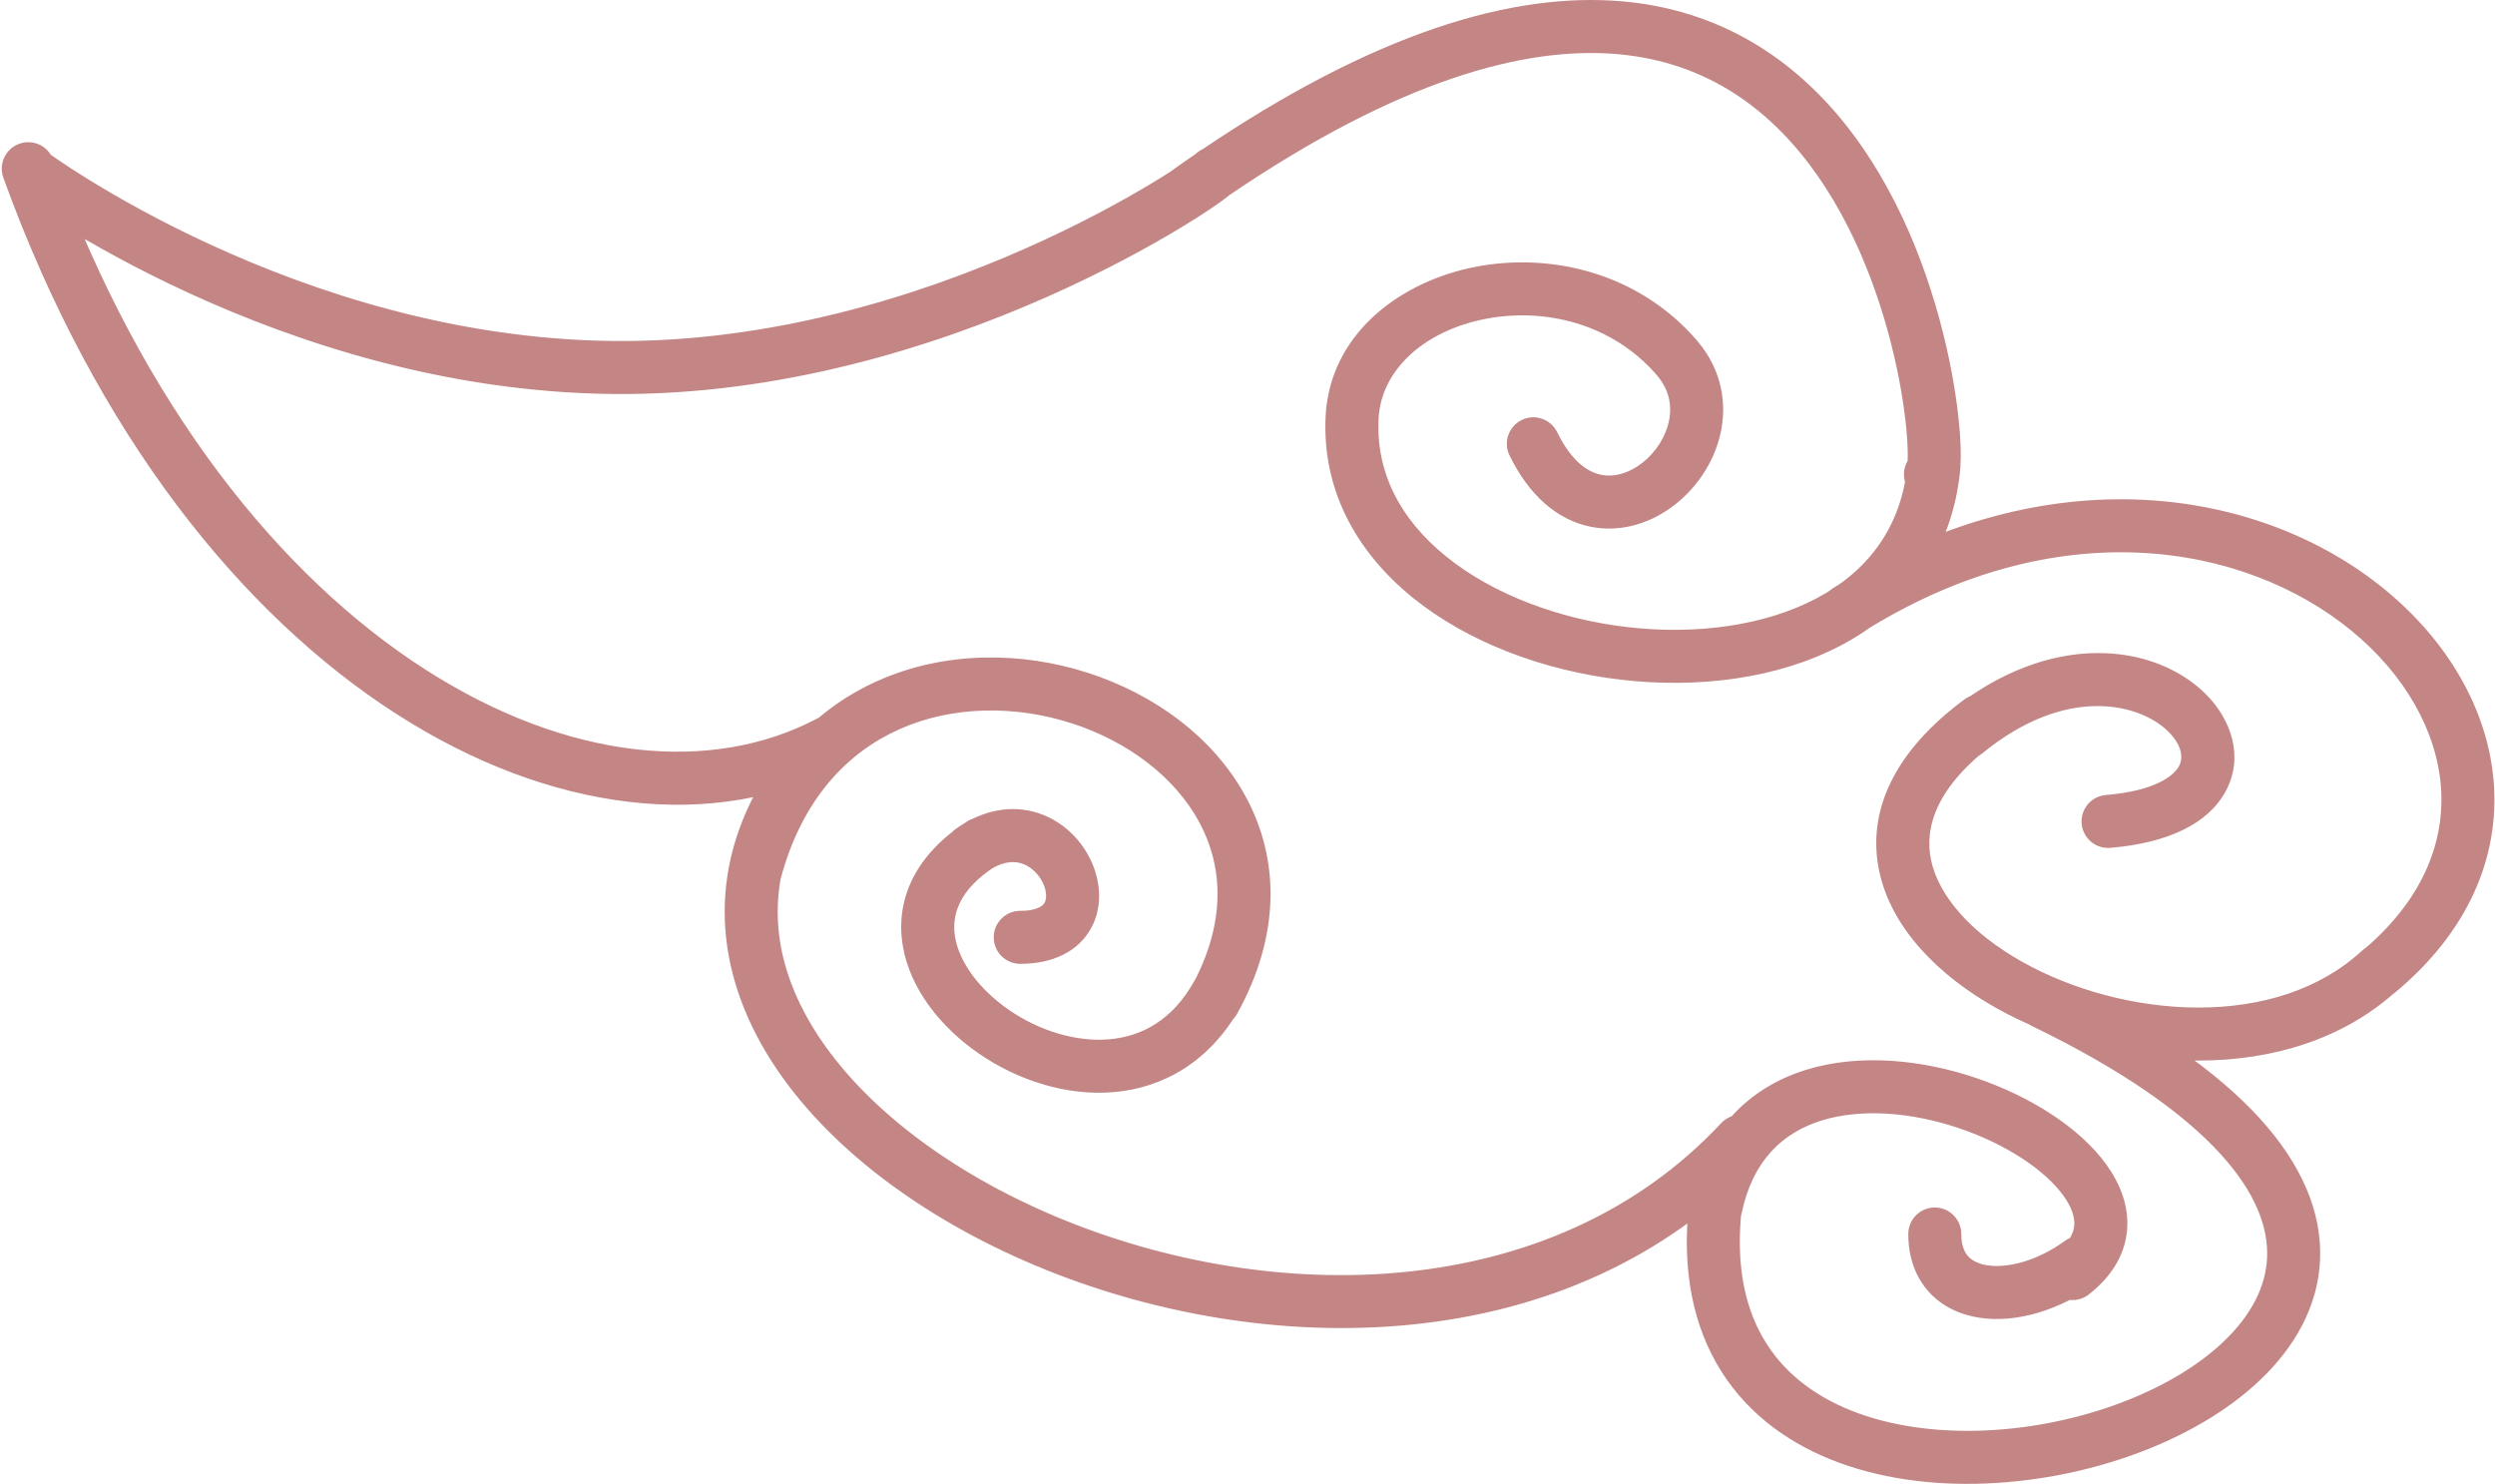 <svg width="1412" height="840" viewBox="0 0 1412 840" fill="none" xmlns="http://www.w3.org/2000/svg">
<path d="M26.443 85.933C19.793 80.994 10.397 82.382 5.458 89.032C0.518 95.683 1.906 105.079 8.557 110.018L26.443 85.933ZM347 207.976L346.849 222.975L347 207.976ZM700.537 91.514C696.968 84.038 688.015 80.87 680.539 84.439C673.062 88.007 669.895 96.961 673.463 104.437L700.537 91.514ZM660.167 98.68C653.433 103.506 651.887 112.877 656.713 119.61C661.538 126.344 670.909 127.89 677.643 123.064L660.167 98.68ZM1097.58 254.362C1089.79 251.556 1081.19 255.6 1078.39 263.395C1075.58 271.189 1079.62 279.783 1087.42 282.589L1097.58 254.362ZM1109.44 264.792C1110.17 256.54 1104.07 249.261 1095.82 248.533C1087.56 247.806 1080.28 253.906 1079.56 262.159L1109.44 264.792ZM780.44 233.311C781.178 225.059 775.086 217.773 766.835 217.035C758.583 216.298 751.297 222.389 750.559 230.641L780.44 233.311ZM750.587 230.877C749.704 239.114 755.666 246.507 763.903 247.39C772.14 248.273 779.533 242.311 780.416 234.074L750.587 230.877ZM937.651 212.284C943.069 218.552 952.541 219.241 958.809 213.824C965.076 208.407 965.766 198.935 960.349 192.667L937.651 212.284ZM958.463 190.616C952.797 184.572 943.304 184.266 937.26 189.932C931.217 195.598 930.911 205.09 936.577 211.134L958.463 190.616ZM881.261 244.596C877.633 237.148 868.655 234.051 861.207 237.679C853.759 241.307 850.662 250.285 854.29 257.733L881.261 244.596ZM1037.48 332.799C1030.48 337.228 1028.39 346.494 1032.82 353.495C1037.25 360.496 1046.52 362.581 1053.52 358.153L1037.48 332.799ZM1335.95 538.907C1329.56 544.179 1328.66 553.634 1333.93 560.023C1339.2 566.413 1348.66 567.318 1355.05 562.045L1335.95 538.907ZM1357.19 559.98C1363.27 554.351 1363.63 544.86 1358 538.783C1352.37 532.705 1342.88 532.342 1336.81 537.971L1357.19 559.98ZM1129.65 419.907C1136.32 414.993 1137.74 405.603 1132.83 398.933C1127.92 392.263 1118.53 390.839 1111.86 395.753L1129.65 419.907ZM1102.67 403.267C1096.27 408.52 1095.33 417.971 1100.58 424.377C1105.84 430.783 1115.29 431.718 1121.69 426.466L1102.67 403.267ZM1191.79 449.926C1183.53 450.607 1177.39 457.851 1178.07 466.108C1178.75 474.364 1186 480.505 1194.25 479.824L1191.79 449.926ZM1163.09 553.708C1155.63 550.1 1146.66 553.22 1143.05 560.678C1139.44 568.135 1142.56 577.105 1150.02 580.713L1163.09 553.708ZM987.776 670.064C989.261 661.914 983.858 654.103 975.708 652.618C967.557 651.133 959.747 656.537 958.262 664.687L987.776 670.064ZM30.105 90.373C27.288 82.583 18.688 78.552 10.898 81.37C3.107 84.188 -0.923 92.788 1.894 100.578L30.105 90.373ZM476.539 433.131C483.86 429.254 486.653 420.177 482.776 412.856C478.899 405.534 469.821 402.742 462.5 406.619L476.539 433.131ZM459.164 453.848C463.568 446.831 461.449 437.573 454.432 433.169C447.414 428.766 438.156 430.885 433.753 437.902L459.164 453.848ZM995.985 656.111C1001.64 650.055 1001.31 640.563 995.255 634.91C989.199 629.257 979.708 629.583 974.055 635.639L995.985 656.111ZM412.981 488.95C410.814 496.946 415.538 505.185 423.534 507.353C431.53 509.52 439.769 504.796 441.936 496.8L412.981 488.95ZM673.875 559.212C669.863 566.46 672.487 575.588 679.735 579.6C686.983 583.612 696.111 580.989 700.123 573.741L673.875 559.212ZM702.122 569.745C706.137 562.498 703.516 553.369 696.27 549.355C689.023 545.34 679.894 547.96 675.88 555.206L702.122 569.745ZM563.558 490.127C570.546 485.677 572.602 476.405 568.152 469.417C563.702 462.43 554.43 460.373 547.442 464.823L563.558 490.127ZM540.935 469.079C534.187 473.884 532.612 483.25 537.417 489.998C542.223 496.747 551.589 498.322 558.337 493.516L540.935 469.079ZM577.385 515.481C569.101 515.481 562.385 522.197 562.385 530.481C562.385 538.765 569.101 545.481 577.385 545.481L577.385 515.481ZM956.199 680.893C954.526 689.007 959.747 696.94 967.861 698.613C975.975 700.286 983.908 695.064 985.581 686.95L956.199 680.893ZM1163.64 708.957C1157.11 714.057 1155.96 723.484 1161.06 730.012C1166.16 736.54 1175.59 737.696 1182.11 732.596L1163.64 708.957ZM1186.27 726.513C1192.98 721.646 1194.46 712.266 1189.6 705.562C1184.73 698.859 1175.35 697.37 1168.65 702.237L1186.27 726.513ZM1109.96 698.375C1109.96 690.091 1103.24 683.375 1094.96 683.375C1086.67 683.375 1079.96 690.091 1079.96 698.375L1109.96 698.375ZM17.5 97.976C8.557 110.018 8.561 110.021 8.565 110.024C8.568 110.026 8.573 110.03 8.577 110.033C8.586 110.04 8.598 110.048 8.611 110.058C8.639 110.079 8.675 110.105 8.72 110.138C8.809 110.204 8.935 110.296 9.095 110.412C9.415 110.646 9.875 110.978 10.472 111.404C11.665 112.254 13.404 113.477 15.664 115.018C20.183 118.101 26.787 122.461 35.266 127.678C52.214 138.106 76.7 151.984 107.036 165.912C167.594 193.717 252.107 222.02 346.849 222.975L347.152 192.976C258.014 192.078 177.777 165.381 119.554 138.649C90.5 125.309 67.088 112.034 50.987 102.127C42.94 97.176 36.731 93.073 32.568 90.234C30.487 88.815 28.919 87.712 27.889 86.978C27.374 86.61 26.994 86.335 26.752 86.159C26.631 86.071 26.544 86.008 26.493 85.97C26.467 85.951 26.45 85.938 26.442 85.932C26.438 85.929 26.436 85.928 26.436 85.928C26.436 85.928 26.438 85.929 26.438 85.929C26.44 85.931 26.443 85.933 17.5 97.976ZM346.849 222.975C441.677 223.931 529.102 196.101 592.368 168.105C624.073 154.075 649.924 139.909 667.872 129.071C676.84 123.656 683.9 119.033 688.778 115.629C691.192 113.945 693.201 112.469 694.685 111.29C695.379 110.738 696.225 110.041 696.998 109.302C697.316 108.998 698.082 108.254 698.857 107.237C699.199 106.789 700.053 105.634 700.767 103.979C701.155 103.08 703.488 97.697 700.537 91.514L673.463 104.437C670.526 98.284 672.855 92.944 673.218 92.102C673.908 90.502 674.719 89.417 674.998 89.05C675.649 88.197 676.214 87.668 676.256 87.627C676.477 87.416 676.471 87.445 676.02 87.803C675.214 88.444 673.763 89.525 671.611 91.026C667.358 93.993 660.863 98.259 652.365 103.39C635.38 113.646 610.652 127.208 580.228 140.671C519.235 167.661 436.204 193.874 347.152 192.976L346.849 222.975ZM677.643 123.064C776.468 52.239 850.595 28.512 905.471 30.072C959.533 31.608 997.269 57.774 1023.86 92.877C1050.79 128.408 1065.96 172.813 1073.51 208.586C1077.27 226.387 1079.05 241.618 1079.52 251.976C1079.76 257.267 1079.64 260.764 1079.42 262.524C1079.29 263.647 1079.24 262.996 1079.82 261.648C1080.06 261.093 1081.11 258.718 1083.75 256.62C1087.28 253.822 1092.48 252.526 1097.58 254.362L1087.42 282.589C1092.93 284.574 1098.52 283.204 1102.4 280.119C1105.41 277.735 1106.79 274.862 1107.34 273.603C1108.53 270.851 1108.98 267.981 1109.2 266.142C1109.71 261.981 1109.76 256.59 1109.49 250.609C1108.93 238.42 1106.91 221.565 1102.86 202.389C1094.8 164.208 1078.34 115.1 1047.78 74.76C1016.89 33.993 971.288 1.93 906.323 0.084C842.173 -1.74 761.584 25.996 660.167 98.68L677.643 123.064ZM1079.56 262.159C1076.32 298.842 1056.54 323.62 1027.84 338.728C998.553 354.148 959.808 359.421 920.905 354.892C882.033 350.365 844.731 336.248 818.365 314.892C792.294 293.775 777.497 266.251 780.44 233.311L750.559 230.641C746.532 275.702 767.508 312.305 799.483 338.204C831.164 363.865 874.182 379.654 917.435 384.69C960.656 389.723 1005.84 384.214 1041.82 365.274C1078.39 346.022 1105.21 312.861 1109.44 264.792L1079.56 262.159ZM780.416 234.074C783.205 208.045 806.983 186.975 840.853 180.437C874.122 174.015 912.348 183.008 937.651 212.284L960.349 192.667C926.842 153.899 877.069 142.892 835.167 150.981C793.865 158.954 755.299 186.905 750.587 230.877L780.416 234.074ZM936.577 211.134C944.379 219.456 946.261 228.651 944.682 237.407C943.018 246.633 937.378 255.677 929.615 261.819C921.872 267.945 913.336 270.234 905.895 268.646C898.795 267.13 889.433 261.374 881.261 244.596L854.29 257.733C865.317 280.372 881.148 294.039 899.631 297.985C917.773 301.857 935.21 295.647 948.229 285.346C961.227 275.062 971.136 259.752 974.206 242.731C977.36 225.239 973.161 206.294 958.463 190.616L936.577 211.134ZM1053.52 358.153C1164.05 288.236 1270.57 307.592 1330.69 356.878C1360.92 381.656 1378.95 413.488 1381.39 445.219C1383.78 476.413 1371.28 509.755 1335.95 538.907L1355.05 562.045C1396.97 527.446 1414.52 484.993 1411.3 442.927C1408.12 401.399 1384.88 362.507 1349.71 333.677C1279.05 275.747 1158.33 256.354 1037.48 332.799L1053.52 358.153ZM1336.81 537.971C1312.82 560.19 1279.73 570.165 1244.44 570.216C1209.13 570.266 1172.95 560.337 1144.51 544.378C1115.62 528.169 1097.29 507.301 1092.9 487.005C1088.88 468.406 1095.61 444.983 1129.65 419.907L1111.86 395.753C1071.94 425.157 1056.23 459.349 1063.58 493.345C1070.56 525.644 1097.41 552.351 1129.83 570.541C1162.7 588.981 1203.94 600.274 1244.48 600.216C1285.03 600.157 1326.2 588.69 1357.19 559.98L1336.81 537.971ZM1121.69 426.466C1169.98 386.876 1211.6 398.513 1227.2 414.121C1235.33 422.261 1235.44 429.348 1233.19 433.549C1230.43 438.728 1220.27 447.577 1191.79 449.926L1194.25 479.824C1226.36 477.177 1249.65 466.408 1259.65 447.689C1270.18 427.992 1262.39 406.899 1248.42 392.917C1219.81 364.282 1160.43 355.911 1102.67 403.267L1121.69 426.466ZM1150.02 580.713C1201.81 605.767 1235.79 630.275 1256.45 652.869C1276.99 675.336 1283.72 695.145 1283.02 711.63C1282.33 728.222 1273.99 744.291 1258.74 758.938C1243.46 773.623 1221.89 786.153 1196.92 795.131C1146.59 813.232 1086.49 815.534 1043.44 796.534C1022.25 787.182 1005.56 772.879 995.495 753.016C985.406 733.108 981.209 706.109 987.776 670.064L958.262 664.687C950.813 705.574 955.025 739.524 968.736 766.578C982.469 793.677 1004.97 812.348 1031.33 823.979C1083.36 846.946 1151.77 843.25 1207.08 823.361C1234.93 813.345 1260.47 798.882 1279.53 780.573C1298.63 762.226 1311.89 739.299 1313 712.889C1314.11 686.373 1302.86 659.176 1278.59 632.627C1254.44 606.206 1216.79 579.69 1163.09 553.708L1150.02 580.713ZM1.894 100.578C54.677 246.496 137 347.931 224.214 403.977C311.199 459.877 404.54 471.257 476.539 433.131L462.5 406.619C402.919 438.169 321.374 430.755 240.432 378.739C159.718 326.87 81.071 231.267 30.105 90.373L1.894 100.578ZM433.753 437.902C398.853 493.519 405.054 550.919 436.388 600.204C467.23 648.715 522.278 689.563 586.575 716.463C714.577 770.014 888.264 771.506 995.985 656.111L974.055 635.639C878.275 738.244 719.932 739.735 598.153 688.787C537.56 663.437 488.281 625.91 461.705 584.108C435.621 543.081 431.314 498.231 459.164 453.848L433.753 437.902ZM441.936 496.8C454.066 452.058 479.633 425.73 509.182 412.617C539.194 399.299 574.603 399.077 606.445 409.329C638.361 419.605 665.11 439.872 678.85 465.578C692.225 490.599 694.223 522.451 673.875 559.212L700.123 573.741C725.025 528.751 723.831 486.09 705.308 451.436C687.15 417.467 653.295 392.896 615.639 380.772C577.908 368.624 534.775 368.439 497.014 385.196C458.789 402.158 427.352 435.942 412.981 488.95L441.936 496.8ZM675.88 555.206C663.597 577.378 646.085 586.579 627.826 588.174C608.828 589.833 587.979 583.256 570.984 571.543C553.793 559.695 542.818 544.23 540.5 530.257C538.455 517.929 542.587 503.484 563.558 490.127L547.442 464.823C518.209 483.442 506.551 508.922 510.905 535.167C514.986 559.768 532.6 581.524 553.96 596.245C575.516 611.101 603.182 620.44 630.435 618.06C658.427 615.616 684.904 600.823 702.122 569.745L675.88 555.206ZM558.337 493.516C567.169 487.227 573.782 487.259 578.17 488.648C583.135 490.22 587.574 494.285 590.098 499.458C592.718 504.829 592.213 508.953 591.208 510.824C590.671 511.825 588.263 515.481 577.385 515.481L577.385 545.481C595.574 545.481 610.32 538.653 617.642 525.012C624.496 512.241 622.554 497.565 617.06 486.304C611.469 474.845 601.115 464.446 587.226 460.048C572.762 455.468 556.46 458.024 540.935 469.079L558.337 493.516ZM985.581 686.95C991.889 656.351 1009.29 640.851 1030.92 634.137C1053.64 627.082 1082.21 629.52 1108.8 638.528C1135.56 647.597 1157.4 662.318 1167.72 676.624C1172.78 683.622 1174.26 689.342 1173.88 693.654C1173.53 697.618 1171.37 702.915 1163.64 708.957L1182.11 732.596C1194.76 722.716 1202.51 710.407 1203.76 696.316C1204.99 682.574 1199.79 669.789 1192.05 659.066C1176.8 637.931 1148.62 620.347 1118.42 610.115C1088.05 599.823 1052.69 595.965 1022.02 605.486C990.25 615.349 964.773 639.3 956.199 680.893L985.581 686.95ZM1168.65 702.237C1152.69 713.822 1135.96 717.806 1124.77 716.107C1119.38 715.289 1115.92 713.297 1113.84 710.993C1111.86 708.799 1109.96 705.057 1109.96 698.375L1079.96 698.375C1079.96 711.193 1083.81 722.514 1091.59 731.117C1099.27 739.61 1109.6 744.148 1120.27 745.768C1141.2 748.945 1165.73 741.429 1186.27 726.513L1168.65 702.237Z" fill="#C48585"/>
</svg>
